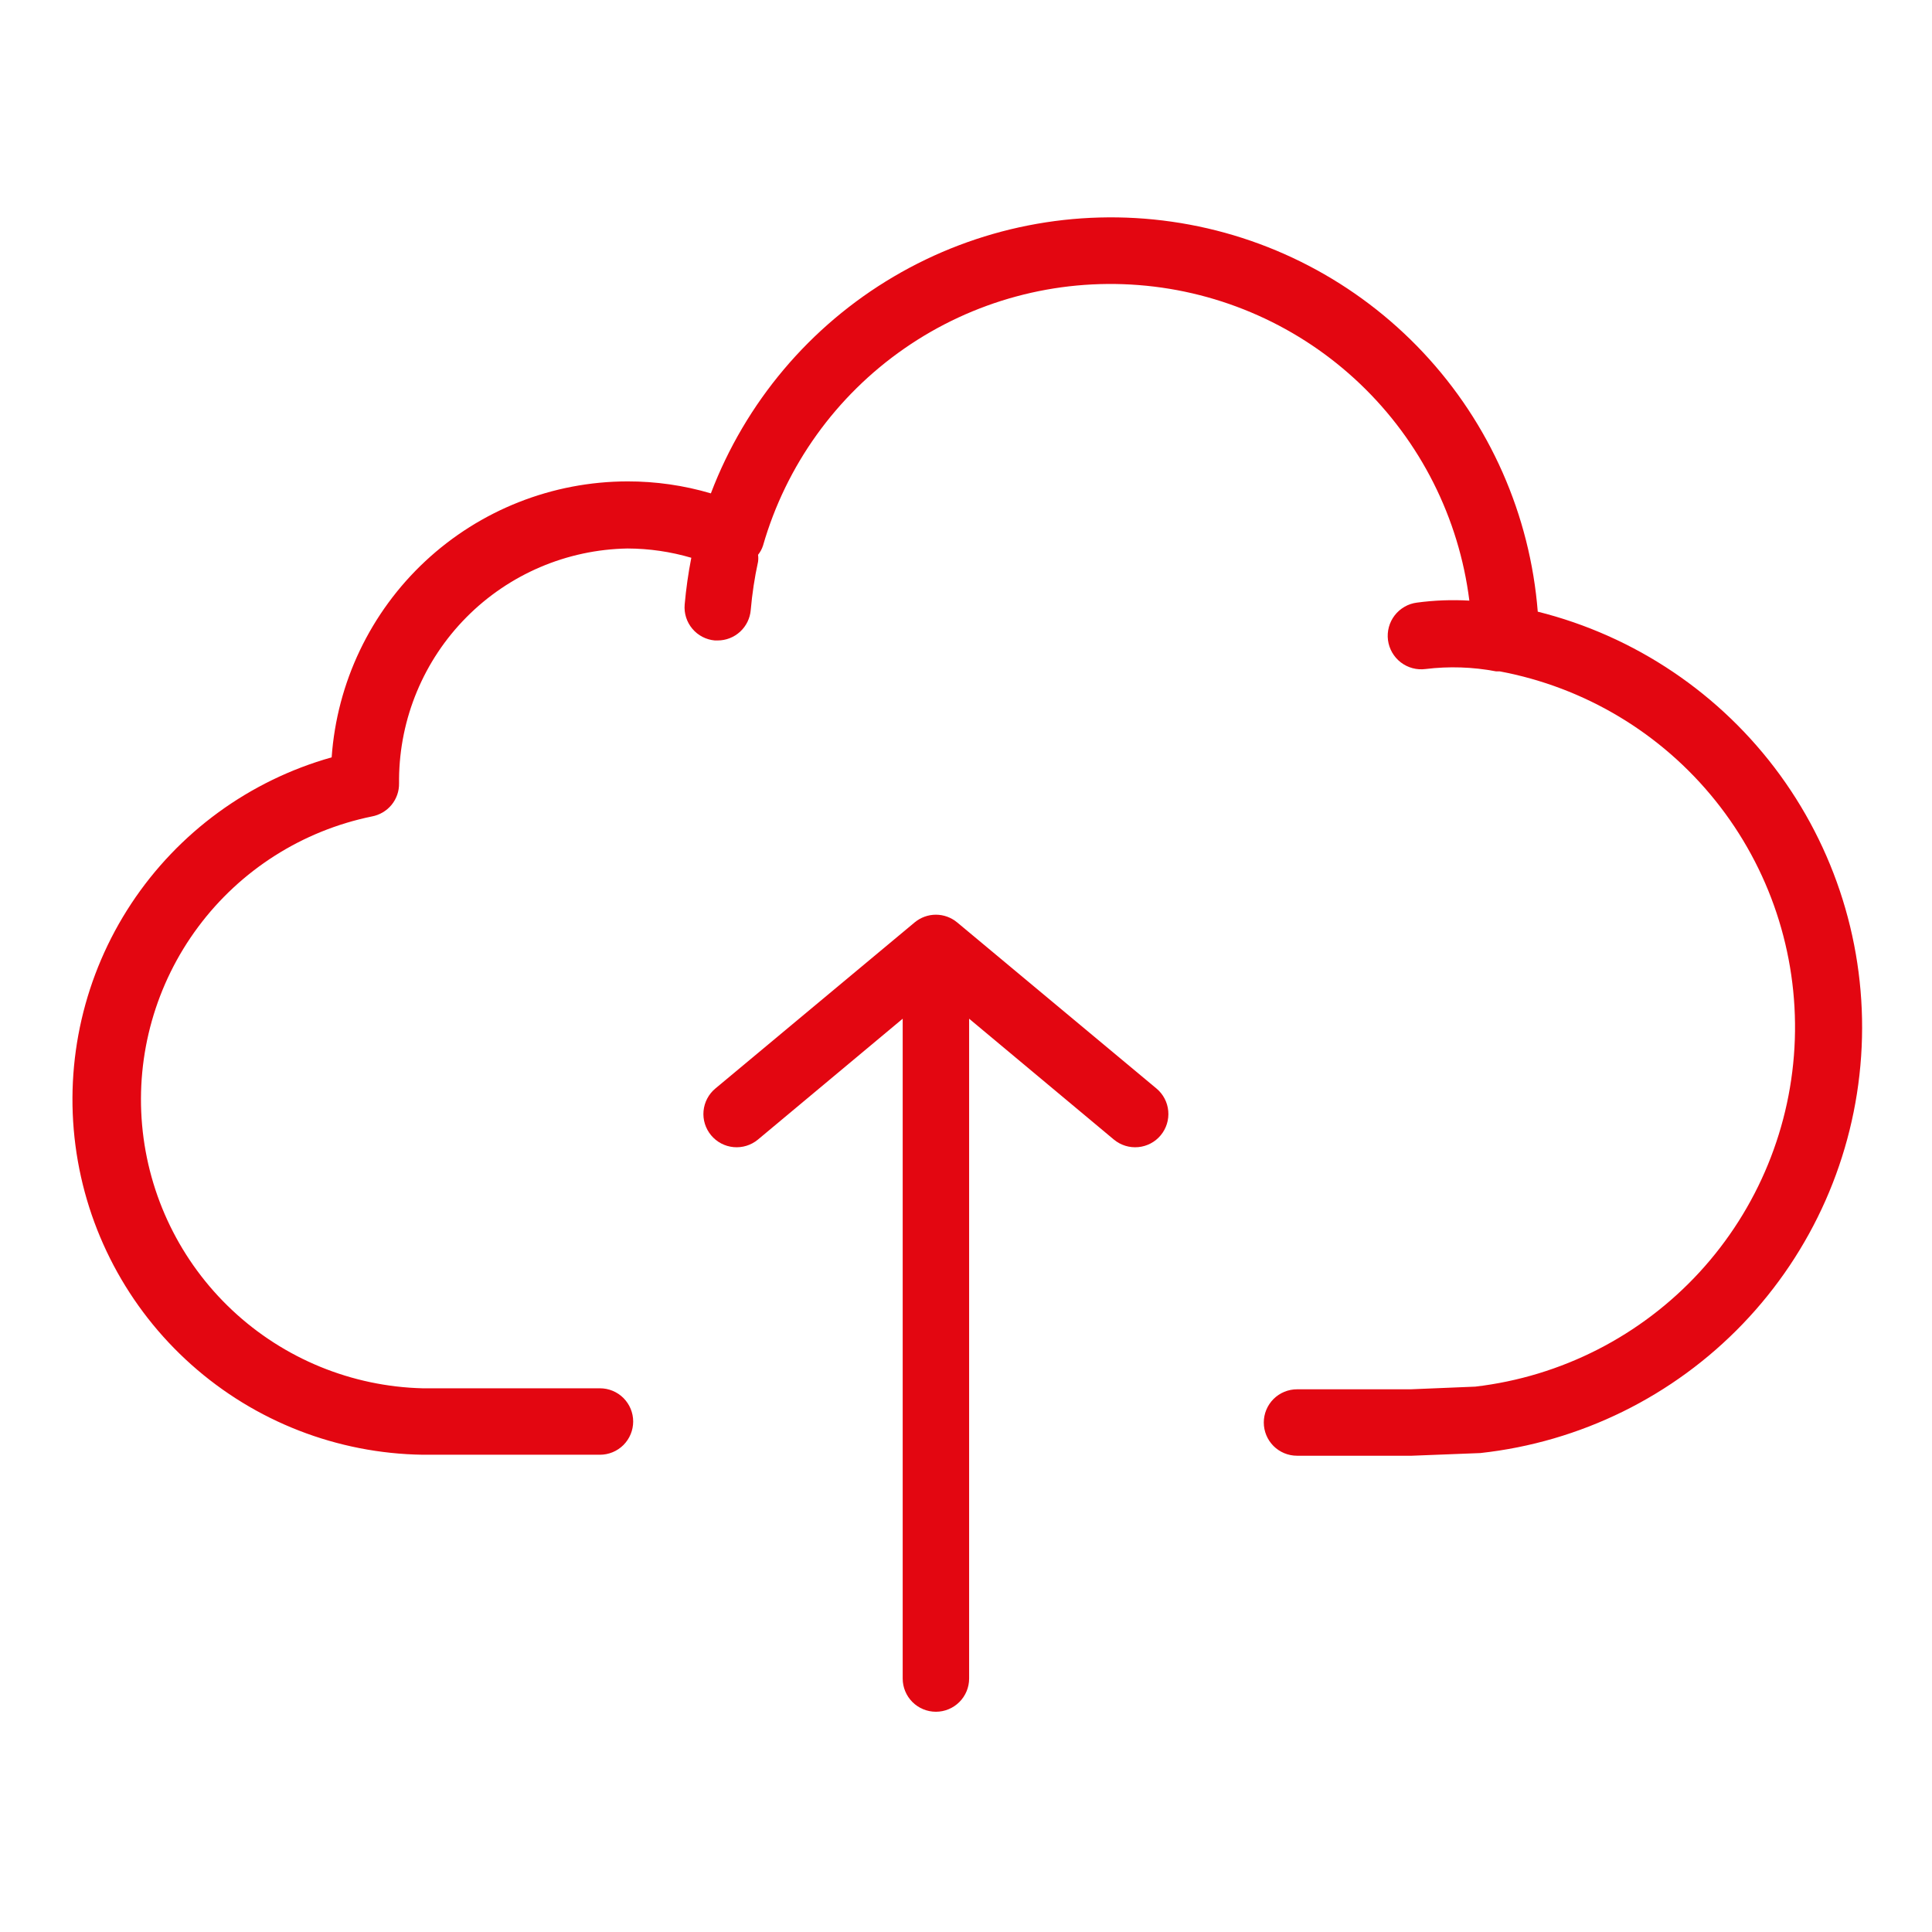 <svg width="60" height="60" viewBox="0 0 60 60" fill="none" xmlns="http://www.w3.org/2000/svg">
<g id="Group 36">
<g id="Group 6">
<g id="Group 3">
<path id="Vector" d="M47.757 19.003C47.52 15.993 46.266 13.152 44.2 10.95C42.134 8.747 39.38 7.313 36.391 6.885C33.401 6.456 30.355 7.058 27.753 8.592C25.152 10.125 23.15 12.499 22.077 15.322C21.237 15.074 20.365 14.949 19.489 14.95C17.157 14.953 14.913 15.838 13.208 17.428C11.504 19.018 10.464 21.195 10.3 23.52C7.747 24.238 5.538 25.851 4.076 28.064C2.615 30.277 2 32.942 2.343 35.572C2.686 38.201 3.965 40.619 5.945 42.383C7.925 44.148 10.474 45.139 13.126 45.178H18.633C18.906 45.178 19.169 45.069 19.362 44.876C19.555 44.682 19.664 44.42 19.664 44.146C19.664 43.873 19.555 43.611 19.362 43.417C19.169 43.224 18.906 43.115 18.633 43.115H13.126C10.923 43.06 8.817 42.196 7.211 40.689C5.604 39.181 4.608 37.135 4.413 34.94C4.218 32.745 4.837 30.555 6.153 28.788C7.469 27.02 9.389 25.799 11.548 25.356C11.788 25.312 12.005 25.184 12.16 24.996C12.315 24.807 12.398 24.569 12.393 24.325C12.393 24.325 12.393 24.201 12.393 24.191C12.409 22.308 13.16 20.506 14.486 19.169C15.811 17.832 17.606 17.066 19.489 17.034C20.159 17.036 20.826 17.133 21.469 17.322C21.375 17.803 21.306 18.289 21.263 18.777C21.24 19.049 21.326 19.319 21.502 19.527C21.677 19.736 21.929 19.867 22.201 19.89H22.284C22.543 19.891 22.794 19.794 22.985 19.618C23.176 19.442 23.294 19.201 23.315 18.942C23.359 18.439 23.434 17.939 23.542 17.446C23.552 17.374 23.552 17.301 23.542 17.23C23.611 17.144 23.664 17.046 23.697 16.941C24.412 14.456 25.964 12.294 28.09 10.82C30.215 9.346 32.784 8.651 35.362 8.853C37.941 9.054 40.371 10.139 42.242 11.925C44.113 13.71 45.31 16.087 45.632 18.653C45.088 18.622 44.543 18.642 44.003 18.715C43.867 18.732 43.736 18.776 43.618 18.845C43.5 18.913 43.396 19.003 43.313 19.111C43.144 19.33 43.07 19.607 43.105 19.88C43.141 20.154 43.284 20.402 43.502 20.57C43.721 20.738 43.997 20.813 44.271 20.777C44.999 20.688 45.736 20.712 46.457 20.849H46.571C49.213 21.343 51.592 22.768 53.274 24.865C54.956 26.962 55.831 29.593 55.74 32.28C55.649 34.967 54.598 37.532 52.778 39.511C50.957 41.489 48.488 42.75 45.818 43.063L43.807 43.146H40.28C40.006 43.146 39.744 43.255 39.55 43.448C39.357 43.642 39.248 43.904 39.248 44.177C39.248 44.451 39.357 44.713 39.55 44.907C39.744 45.1 40.006 45.209 40.28 45.209H43.848L45.972 45.126C49.077 44.787 51.963 43.366 54.125 41.113C56.287 38.86 57.588 35.918 57.799 32.802C58.011 29.687 57.12 26.596 55.282 24.071C53.444 21.547 50.776 19.749 47.746 18.993L47.757 19.003Z" fill="#E30611"/>
</g>
<g id="&#208;&#161;&#208;&#187;&#208;&#190;&#208;&#185; 2">
<g id="icons">
<path id="Vector_2" d="M29.725 28.646C29.54 28.492 29.306 28.407 29.065 28.407C28.824 28.407 28.591 28.492 28.405 28.646L22.218 33.803C22.007 33.978 21.875 34.229 21.849 34.502C21.824 34.775 21.908 35.046 22.084 35.257C22.259 35.468 22.51 35.6 22.783 35.625C23.055 35.65 23.327 35.566 23.538 35.391L28.034 31.637L28.034 52.129C28.034 52.402 28.143 52.665 28.336 52.858C28.529 53.051 28.792 53.16 29.065 53.16C29.339 53.16 29.601 53.051 29.794 52.858C29.988 52.665 30.097 52.402 30.097 52.129L30.097 31.637L34.593 35.391C34.804 35.566 35.075 35.65 35.348 35.625C35.621 35.6 35.872 35.468 36.047 35.257C36.222 35.046 36.306 34.775 36.281 34.502C36.256 34.229 36.124 33.978 35.913 33.803L29.725 28.646Z" fill="#E30611"/>
</g>
</g>
</g>
</g>
</svg>
